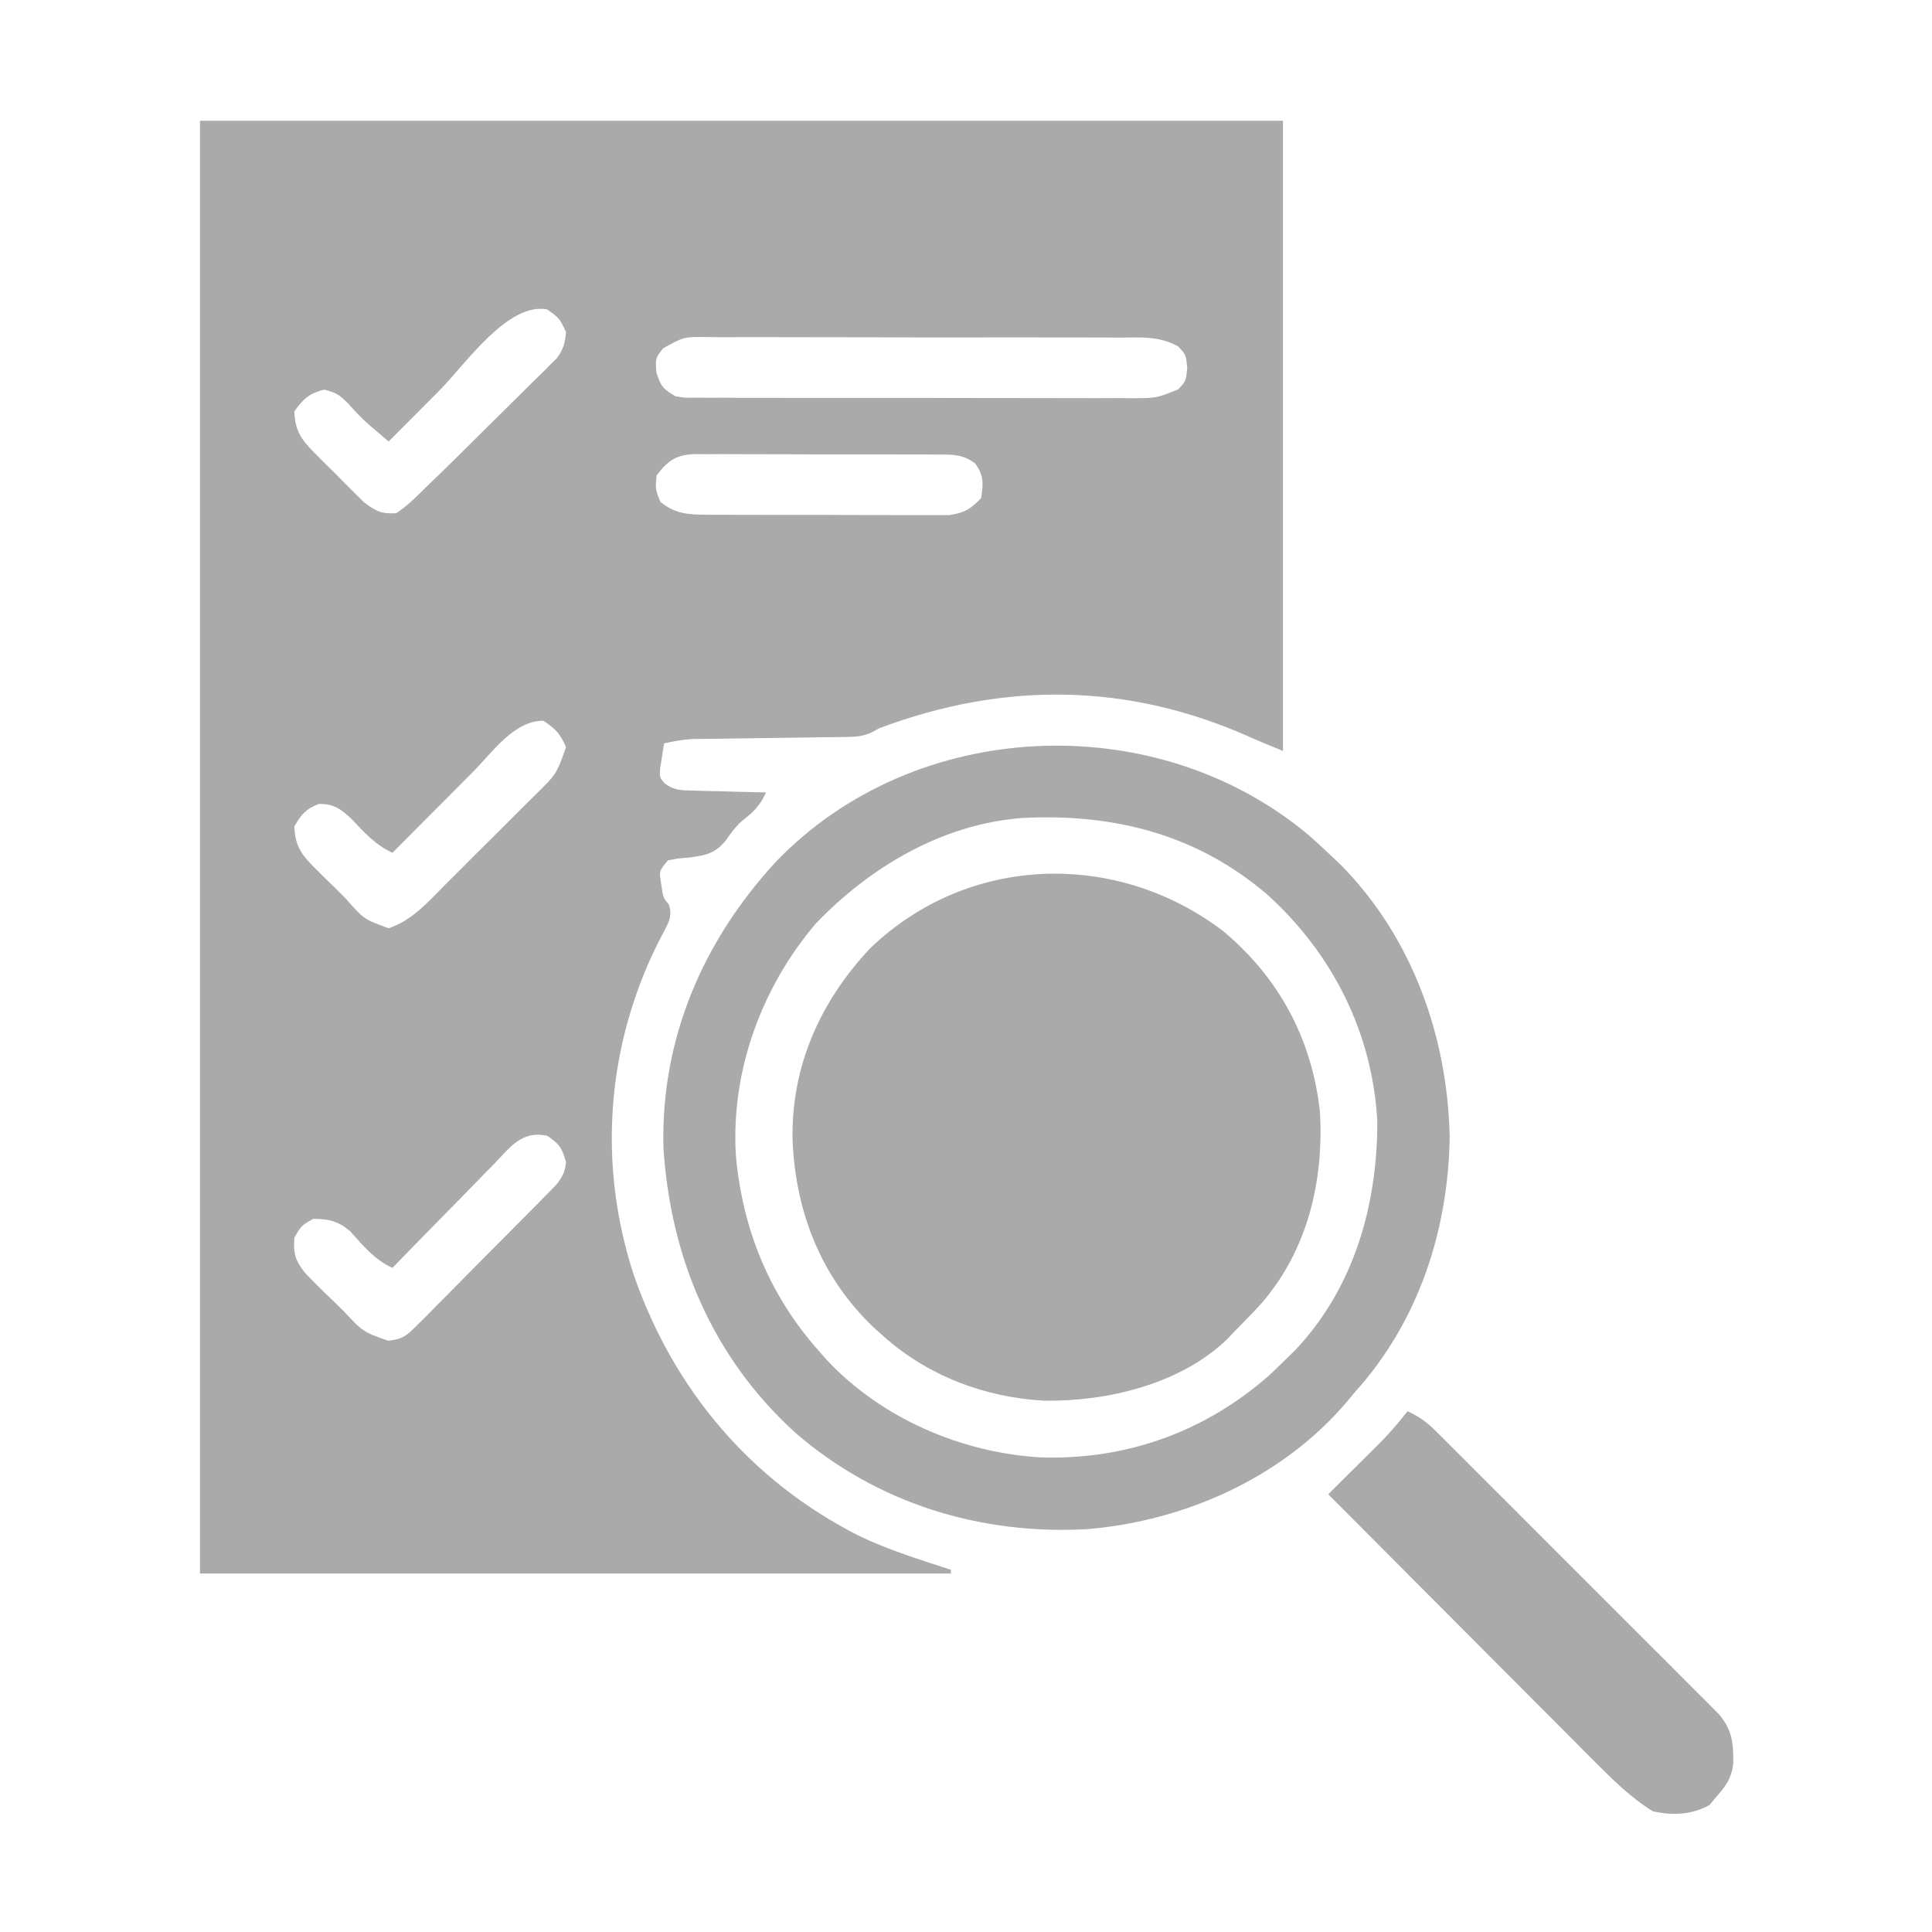 <?xml version="1.0" encoding="UTF-8"?>
<svg version="1.1" xmlns="http://www.w3.org/2000/svg" width="512" height="512">
<path d="M0 0 C94.71 0 189.42 0 287 0 C287 55.11 287 110.22 287 167 C283.939 165.776 280.949 164.55 277.953 163.195 C245.66 148.88 212.9 148.632 180 161 C179.362 161.353 178.723 161.705 178.066 162.069 C175.639 163.163 173.875 163.27 171.219 163.303 C170.274 163.32 169.33 163.336 168.357 163.353 C167.343 163.362 166.329 163.37 165.285 163.379 C163.713 163.404 163.713 163.404 162.11 163.43 C158.761 163.484 155.412 163.524 152.062 163.562 C148.717 163.606 145.371 163.653 142.026 163.705 C139.945 163.737 137.864 163.764 135.782 163.786 C134.361 163.806 134.361 163.806 132.91 163.826 C132.081 163.836 131.251 163.845 130.397 163.855 C127.857 164.009 125.481 164.447 123 165 C122.75 166.434 122.526 167.873 122.312 169.312 C122.185 170.113 122.057 170.914 121.926 171.738 C121.792 174.022 121.792 174.022 123.145 175.609 C125.713 177.535 127.572 177.431 130.762 177.512 C131.88 177.547 132.998 177.583 134.15 177.619 C135.901 177.653 135.901 177.653 137.688 177.688 C138.866 177.722 140.045 177.756 141.26 177.791 C144.173 177.874 147.086 177.943 150 178 C148.448 181.478 146.645 183.238 143.617 185.57 C141.86 187.124 140.719 188.771 139.375 190.688 C136.565 194.167 134.116 194.63 129.75 195.25 C128.714 195.338 127.677 195.425 126.609 195.516 C125.318 195.755 125.318 195.755 124 196 C121.638 198.879 121.638 198.879 122.25 202.438 C122.716 205.861 122.716 205.861 124.27 207.738 C125.297 210.921 124.044 212.717 122.584 215.583 C122.017 216.656 122.017 216.656 121.438 217.75 C107.657 245.329 105.361 276.671 115 306 C125.552 336.305 146.008 360.58 174.824 375.105 C182.584 378.782 190.84 381.367 199 384 C199 384.33 199 384.66 199 385 C133.33 385 67.66 385 0 385 C0 257.95 0 130.9 0 0 Z M63.5 71.438 C62.188 72.755 60.875 74.072 59.562 75.389 C56.372 78.59 53.185 81.794 50 85 C48.874 84.046 47.749 83.089 46.625 82.132 C45.999 81.6 45.372 81.068 44.727 80.519 C42.815 78.837 41.126 77.029 39.438 75.125 C37.064 72.736 36.249 72.06 32.875 71.25 C28.944 72.275 27.358 73.713 25 77 C25.184 82.056 26.755 84.394 30.262 87.926 C31.134 88.804 32.006 89.683 32.904 90.588 C33.823 91.487 34.741 92.386 35.688 93.312 C36.587 94.231 37.486 95.149 38.412 96.096 C39.291 96.968 40.169 97.84 41.074 98.738 C41.874 99.533 42.674 100.327 43.499 101.146 C46.633 103.469 48.069 104.251 52 104 C55.018 102.027 57.462 99.547 60 97 C60.687 96.342 61.374 95.685 62.082 95.007 C64.283 92.898 66.455 90.762 68.621 88.617 C69.406 87.84 70.192 87.063 71.001 86.262 C72.645 84.631 74.288 82.999 75.929 81.366 C77.61 79.697 79.294 78.033 80.983 76.374 C83.435 73.964 85.873 71.542 88.309 69.117 C89.066 68.377 89.823 67.638 90.603 66.876 C91.298 66.178 91.993 65.48 92.709 64.761 C93.322 64.154 93.935 63.547 94.567 62.921 C96.308 60.587 96.749 58.887 97 56 C95.249 52.287 95.249 52.287 92 50 C81.549 48.009 70.283 64.61 63.5 71.438 Z M122.728 60.313 C120.682 62.976 120.682 62.976 120.938 66.625 C122.12 70.382 122.688 71.084 126 73 C128.559 73.451 128.559 73.451 131.383 73.388 C132.475 73.398 133.567 73.407 134.692 73.418 C136.482 73.411 136.482 73.411 138.308 73.404 C139.569 73.411 140.829 73.418 142.128 73.425 C145.583 73.443 149.037 73.442 152.492 73.436 C155.377 73.433 158.262 73.439 161.147 73.445 C167.955 73.459 174.762 73.457 181.569 73.446 C188.589 73.435 195.609 73.449 202.628 73.475 C208.658 73.498 214.688 73.504 220.718 73.498 C224.318 73.495 227.918 73.497 231.518 73.515 C235.533 73.533 239.547 73.519 243.562 73.502 C244.754 73.511 245.945 73.521 247.172 73.531 C253.482 73.505 253.482 73.505 259.238 71.187 C261.289 68.999 261.289 68.999 261.625 65.5 C261.29 62.001 261.29 62.001 259.237 59.815 C254.187 56.984 249.275 57.435 243.578 57.467 C242.317 57.458 241.057 57.449 239.758 57.44 C236.307 57.418 232.857 57.421 229.407 57.43 C226.524 57.435 223.641 57.428 220.759 57.42 C213.957 57.403 207.157 57.407 200.355 57.424 C193.343 57.441 186.331 57.425 179.318 57.392 C173.293 57.366 167.267 57.358 161.241 57.367 C157.645 57.372 154.048 57.37 150.451 57.349 C146.441 57.327 142.432 57.346 138.422 57.369 C137.232 57.357 136.042 57.346 134.817 57.333 C128.244 57.23 128.244 57.23 122.728 60.313 Z M121 94 C120.663 97.644 120.663 97.644 122 101 C126.019 104.211 129.326 104.383 134.373 104.404 C135.097 104.411 135.821 104.418 136.568 104.425 C138.952 104.443 141.335 104.439 143.719 104.434 C145.381 104.438 147.044 104.443 148.706 104.449 C152.186 104.458 155.666 104.456 159.146 104.446 C163.602 104.435 168.057 104.455 172.512 104.484 C175.944 104.502 179.375 104.502 182.807 104.496 C184.449 104.496 186.092 104.502 187.734 104.515 C190.032 104.53 192.329 104.519 194.627 104.502 C195.933 104.502 197.239 104.501 198.585 104.501 C202.572 103.916 204.245 102.905 207 100 C207.621 96.137 207.745 94.038 205.43 90.815 C202.194 88.398 199.443 88.43 195.557 88.467 C194.813 88.458 194.07 88.449 193.304 88.44 C190.849 88.418 188.396 88.425 185.941 88.434 C184.233 88.428 182.524 88.422 180.815 88.415 C177.235 88.404 173.655 88.409 170.075 88.424 C165.49 88.441 160.907 88.417 156.322 88.382 C152.794 88.36 149.265 88.362 145.737 88.37 C144.047 88.371 142.356 88.364 140.666 88.349 C138.301 88.332 135.938 88.346 133.573 88.369 C132.877 88.357 132.181 88.346 131.464 88.333 C126.328 88.434 124.068 89.947 121 94 Z M72.094 172.809 C69.558 175.347 67.029 177.892 64.5 180.438 C63.188 181.755 61.875 183.072 60.562 184.389 C57.372 187.59 54.185 190.794 51 194 C46.446 191.874 43.652 188.716 40.219 185.094 C37.386 182.421 35.437 180.964 31.5 181.062 C28.061 182.352 26.828 183.836 25 187 C25.227 192.094 26.764 194.389 30.332 197.926 C31.654 199.244 31.654 199.244 33.002 200.588 C33.929 201.487 34.857 202.386 35.812 203.312 C36.728 204.231 37.644 205.149 38.588 206.096 C43.464 211.623 43.464 211.623 50 214 C56.271 211.9 60.489 206.961 65.047 202.387 C65.899 201.54 66.752 200.692 67.63 199.82 C69.426 198.03 71.217 196.237 73.005 194.441 C75.742 191.695 78.497 188.969 81.254 186.244 C82.999 184.501 84.742 182.757 86.484 181.012 C87.308 180.199 88.132 179.386 88.981 178.549 C94.475 173.138 94.475 173.138 97 166 C95.461 162.436 94.257 161.172 91 159 C83.091 159 77.462 167.471 72.094 172.809 Z M77.758 276.656 C76.989 277.433 76.221 278.21 75.429 279.01 C72.98 281.493 70.553 283.996 68.125 286.5 C66.468 288.188 64.809 289.874 63.148 291.559 C59.083 295.69 55.035 299.839 51 304 C46.147 301.767 43.277 298.145 39.73 294.215 C36.398 291.512 34.254 291.084 30 291 C26.833 292.833 26.833 292.833 25 296 C24.708 300.17 25.233 302.028 27.839 305.331 C30.302 307.929 32.84 310.412 35.438 312.875 C36.765 314.174 36.765 314.174 38.119 315.5 C43.168 320.926 43.168 320.926 49.837 323.305 C53.776 322.925 54.851 321.894 57.613 319.116 C58.47 318.268 59.327 317.42 60.21 316.547 C61.117 315.619 62.023 314.691 62.957 313.734 C63.909 312.779 64.862 311.824 65.816 310.871 C67.81 308.872 69.793 306.864 71.769 304.848 C74.301 302.266 76.851 299.704 79.409 297.148 C81.377 295.179 83.337 293.203 85.295 291.223 C86.688 289.816 88.086 288.412 89.485 287.009 C90.326 286.149 91.167 285.288 92.034 284.401 C92.778 283.646 93.522 282.891 94.288 282.113 C96.03 279.963 96.704 278.727 97 276 C95.92 272.219 95.357 271.238 92 269 C85.259 267.478 82.044 272.189 77.758 276.656 Z " fill="#aaa" transform="translate(53,32)"/>
<path d="M0 0 C14.687 12.378 23.262 28.335 25.465 47.5 C26.604 66.042 22.207 84.644 9.699 98.852 C7.424 101.341 5.067 103.735 2.688 106.125 C2.125 106.722 1.563 107.319 0.984 107.934 C-11.404 119.964 -30.892 124.539 -47.508 124.328 C-63.214 123.49 -78.511 117.741 -90.312 107.125 C-91.047 106.47 -91.782 105.815 -92.539 105.141 C-106.649 91.833 -113.491 74.417 -114.273 55.281 C-114.697 35.772 -106.944 18.535 -93.75 4.473 C-67.733 -20.586 -28.298 -21.655 0 0 Z " fill="#aaa" transform="translate(324.312,246.875)"/>
<path d="M0 0 C2.086 1.831 4.117 3.71 6.125 5.625 C6.996 6.454 7.868 7.283 8.766 8.137 C27.444 27.315 36.683 53.256 37.312 79.75 C36.962 104.674 29.032 128.95 12.125 147.625 C11.441 148.45 10.756 149.275 10.051 150.125 C-6.953 170.151 -32.692 181.653 -58.602 183.857 C-87.036 185.46 -114.455 177.079 -136.105 158.307 C-158.039 138.375 -169.196 111.984 -171.059 82.742 C-171.788 53.999 -160.605 27.974 -141.285 7.043 C-104.521 -31.326 -40.532 -34.081 0 0 Z M-130.688 23.375 C-145.041 40.268 -153.166 62.373 -151.875 84.625 C-150.173 104.241 -142.996 121.901 -129.875 136.625 C-129.21 137.384 -128.545 138.144 -127.859 138.926 C-113.351 154.482 -92.181 163.597 -71.125 164.848 C-48.512 165.571 -27.798 158.206 -10.688 143.25 C-9.066 141.726 -7.461 140.185 -5.875 138.625 C-5.175 137.938 -4.475 137.251 -3.754 136.543 C11.96 120.032 18.194 97.93 18.125 75.625 C16.798 52.252 6.209 31.244 -11.094 15.648 C-29.822 -0.359 -51.857 -5.858 -76.094 -4.594 C-97.232 -2.931 -116.224 8.337 -130.688 23.375 Z " fill="#aaa" transform="translate(346.875,221.375)"/>
<path d="M0 0 C3.045 1.362 5.149 2.899 7.505 5.251 C8.18 5.921 8.856 6.591 9.552 7.281 C10.648 8.383 10.648 8.383 11.766 9.507 C12.544 10.281 13.321 11.056 14.123 11.853 C16.694 14.415 19.257 16.985 21.82 19.555 C23.603 21.336 25.386 23.117 27.17 24.898 C30.907 28.633 34.641 32.37 38.372 36.111 C42.683 40.433 47.001 44.748 51.323 49.059 C55.484 53.209 59.639 57.365 63.791 61.524 C65.558 63.292 67.326 65.058 69.095 66.823 C71.566 69.288 74.03 71.76 76.493 74.234 C77.227 74.964 77.962 75.695 78.719 76.448 C79.389 77.123 80.059 77.799 80.749 78.495 C81.332 79.079 81.915 79.663 82.516 80.264 C86.101 84.457 86.435 88.169 86.316 93.531 C85.846 97.201 84.42 99.253 82 102 C81.34 102.784 80.68 103.567 80 104.375 C75.237 106.955 70.257 107.182 65 106 C58.944 102.235 53.92 97.198 48.932 92.159 C48.17 91.397 47.408 90.635 46.623 89.851 C44.129 87.356 41.643 84.854 39.156 82.352 C37.419 80.611 35.682 78.871 33.944 77.131 C29.389 72.568 24.84 68 20.293 63.43 C15.644 58.761 10.99 54.098 6.336 49.434 C-2.782 40.295 -11.893 31.15 -21 22 C-15.675 16.673 -15.675 16.673 -13.027 14.062 C-11.997 13.042 -10.967 12.021 -9.938 11 C-9.421 10.492 -8.905 9.984 -8.373 9.461 C-5.352 6.459 -2.597 3.388 0 0 Z " fill="#aaa" transform="translate(373,374)"/>
</svg>
